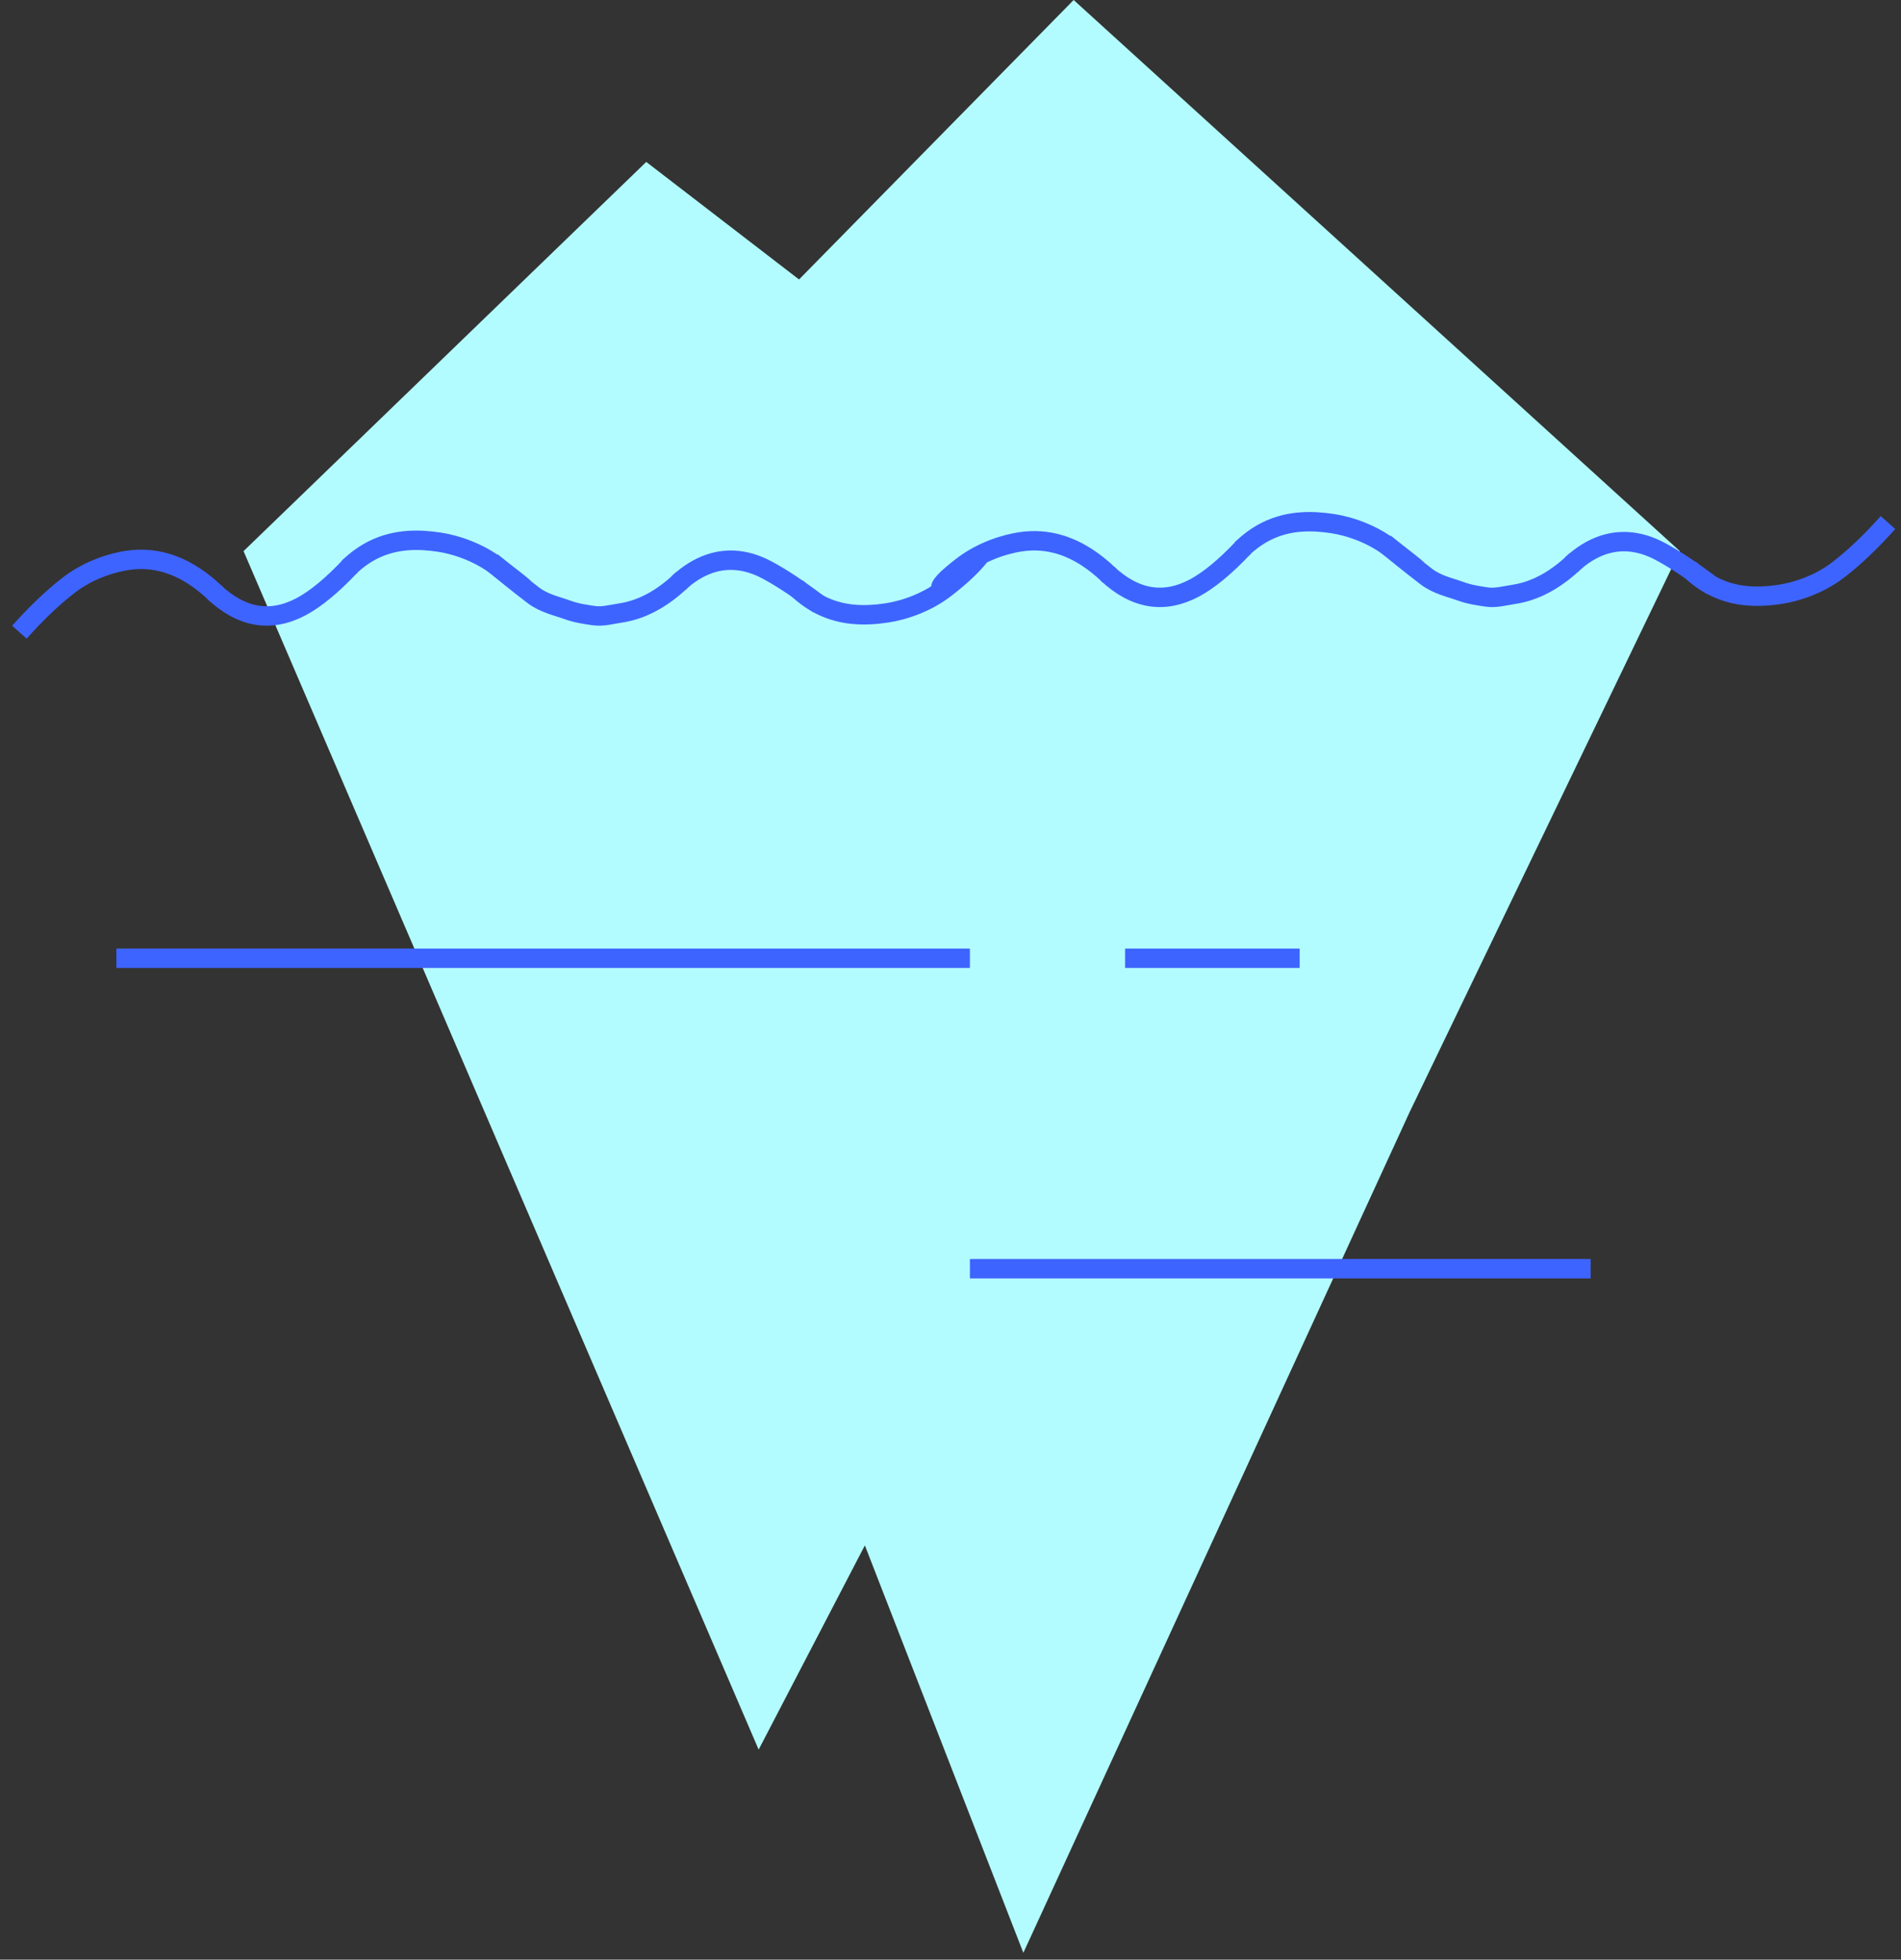 <?xml version="1.0" encoding="UTF-8"?>
<svg width="98px" height="101px" viewBox="0 0 98 101" version="1.1" xmlns="http://www.w3.org/2000/svg" xmlns:xlink="http://www.w3.org/1999/xlink">
    <rect x="0" y="0" width="98" height="101" fill="#333333" stroke="none"/>
    <!-- Generator: Sketch 63.1 (92452) - https://sketch.com -->
    <title>Ice</title>
    <desc>Created with Sketch.</desc>
    <g id="Page-1" stroke="none" stroke-width="1" fill="none" fill-rule="evenodd">
        <g id="Artboard" transform="translate(-503, -122)">
            <g id="Ice" transform="translate(504, 122)">
                <path d="M54.369,0.693 L40.238,15.07 L32.353,9.005 L12.151,28.525 L38.153,89.009 L43.651,78.44 L51.794,99.368 L71.211,57.116 L84.986,28.524 L54.369,0.693 Z" id="Rectangle" stroke="#B2FCFF" fill="#B2FCFF"></path>
                <g id="Group" transform="translate(0, 26.889)" stroke="#3E64FF">
                    <path d="M1.66977543e-13,5.694 C0.877,4.71 1.729,3.898 2.558,3.26 C3.636,2.43 4.865,2.1 5.554,1.995 C7.175,1.748 8.712,2.331 10.166,3.744" id="Path-4"></path>
                    <path d="M16.966,3.388 C17.033,3.314 17.481,2.958 18.31,2.32 C19.085,1.723 19.938,1.385 20.613,1.203 C20.876,1.132 21.112,1.085 21.306,1.055 C21.84,0.974 22.373,0.935 22.9,0.97 C23.513,1.012 24.118,1.153 24.706,1.443 C25.146,1.661 25.577,1.962 25.994,2.368" id="Path-4-Copy-2" transform="translate(21.48, 2.173) scale(-1, 1) translate(-21.48, -2.173) "></path>
                    <path d="M10.043,4.857 C10.995,3.842 11.852,3.135 12.613,2.734 C14.17,1.913 15.659,2.164 17.079,3.487" id="Path-4-Copy" transform="translate(13.561, 3.56) scale(-1, -1) translate(-13.561, -3.56) "></path>
                    <path d="M24.335,4.857 C24.935,4.35 25.649,3.776 26.478,3.138 C27.04,2.705 27.702,2.575 28.249,2.375 C28.75,2.192 29.262,2.13 29.592,2.08 C30.061,2.008 30.528,2.144 30.983,2.212 C31.586,2.302 32.177,2.513 32.755,2.847 C33.249,3.131 33.733,3.505 34.209,3.967" id="Path-4-Copy-5" transform="translate(29.272, 3.459) scale(1, -1) translate(-29.272, -3.459) "></path>
                    <path d="M40.043,4.797 C40.444,4.268 41.058,3.684 41.887,3.046 C42.352,2.688 42.844,2.423 43.31,2.229 C43.924,1.973 44.491,1.841 44.883,1.781 C45.483,1.69 46.082,1.652 46.672,1.713 C47.676,1.816 48.656,2.204 49.572,3.094" id="Path-4-Copy-4" transform="translate(44.807, 3.24) scale(-1, -1) translate(-44.807, -3.24) "></path>
                    <path d="M33.961,4.286 C35.024,3.477 35.936,2.872 36.697,2.471 C37.256,2.177 37.816,2.014 38.371,1.988 C38.798,1.967 39.222,2.028 39.639,2.171 C40.19,2.36 40.728,2.693 41.246,3.176" id="Path-4-Copy-3" transform="translate(37.603, 3.135) scale(-1, 1) translate(-37.603, -3.135) "></path>
                    <path d="M47.514,3.459 C47.41,3.326 47.772,2.941 48.601,2.302 C49.678,1.472 50.907,1.143 51.597,1.038 C52.292,0.932 52.972,0.978 53.636,1.178 C54.521,1.443 55.379,1.98 56.209,2.786" id="Path-4-Copy-11"></path>
                    <path d="M63.009,2.431 C63.076,2.357 63.524,2.001 64.353,1.362 C65.128,0.765 65.981,0.427 66.656,0.245 C66.919,0.174 67.155,0.127 67.349,0.098 C67.883,0.016 68.416,-0.022 68.943,0.013 C69.556,0.054 70.161,0.195 70.749,0.486 C71.189,0.704 71.62,1.005 72.037,1.41" id="Path-4-Copy-10" transform="translate(67.523, 1.216) scale(-1, 1) translate(-67.523, -1.216) "></path>
                    <path d="M56.086,3.899 C57.038,2.885 57.895,2.177 58.656,1.776 C60.213,0.956 61.702,1.207 63.122,2.529" id="Path-4-Copy-9" transform="translate(59.604, 2.602) scale(-1, -1) translate(-59.604, -2.602) "></path>
                    <path d="M70.378,3.9 C70.978,3.392 71.692,2.819 72.521,2.181 C73.083,1.748 73.745,1.618 74.292,1.418 C74.793,1.235 75.305,1.173 75.635,1.122 C76.104,1.051 76.571,1.187 77.026,1.255 C77.629,1.344 78.22,1.556 78.798,1.889 C79.292,2.174 79.776,2.547 80.252,3.009" id="Path-4-Copy-8" transform="translate(75.315, 2.501) scale(1, -1) translate(-75.315, -2.501) "></path>
                    <path d="M86.086,3.839 C86.962,2.855 87.815,2.044 88.644,1.405 C89.721,0.575 90.95,0.245 91.64,0.14 C93.26,-0.107 94.874,0.04 96.328,1.453" id="Path-4-Copy-7" transform="translate(91.207, 1.941) scale(-1, -1) translate(-91.207, -1.941) "></path>
                    <path d="M80.003,3.329 C81.067,2.52 81.979,1.915 82.74,1.514 C83.299,1.22 83.859,1.057 84.414,1.03 C84.841,1.01 85.265,1.07 85.682,1.213 C86.232,1.402 86.771,1.736 87.289,2.218" id="Path-4-Copy-6" transform="translate(83.646, 2.178) scale(-1, 1) translate(-83.646, -2.178) "></path>
                </g>
                <line x1="5.5" y1="49.389" x2="48.5" y2="49.389" id="Line-4" stroke="#3E64FF" stroke-linecap="square"></line>
                <line x1="49.5" y1="65.389" x2="80.5" y2="65.389" id="Line" stroke="#3E64FF" stroke-linecap="square"></line>
                <line x1="57.5" y1="49.389" x2="65.5" y2="49.389" id="Line-2" stroke="#3E64FF" stroke-linecap="square"></line>
            </g>
        </g>
    </g>
</svg>